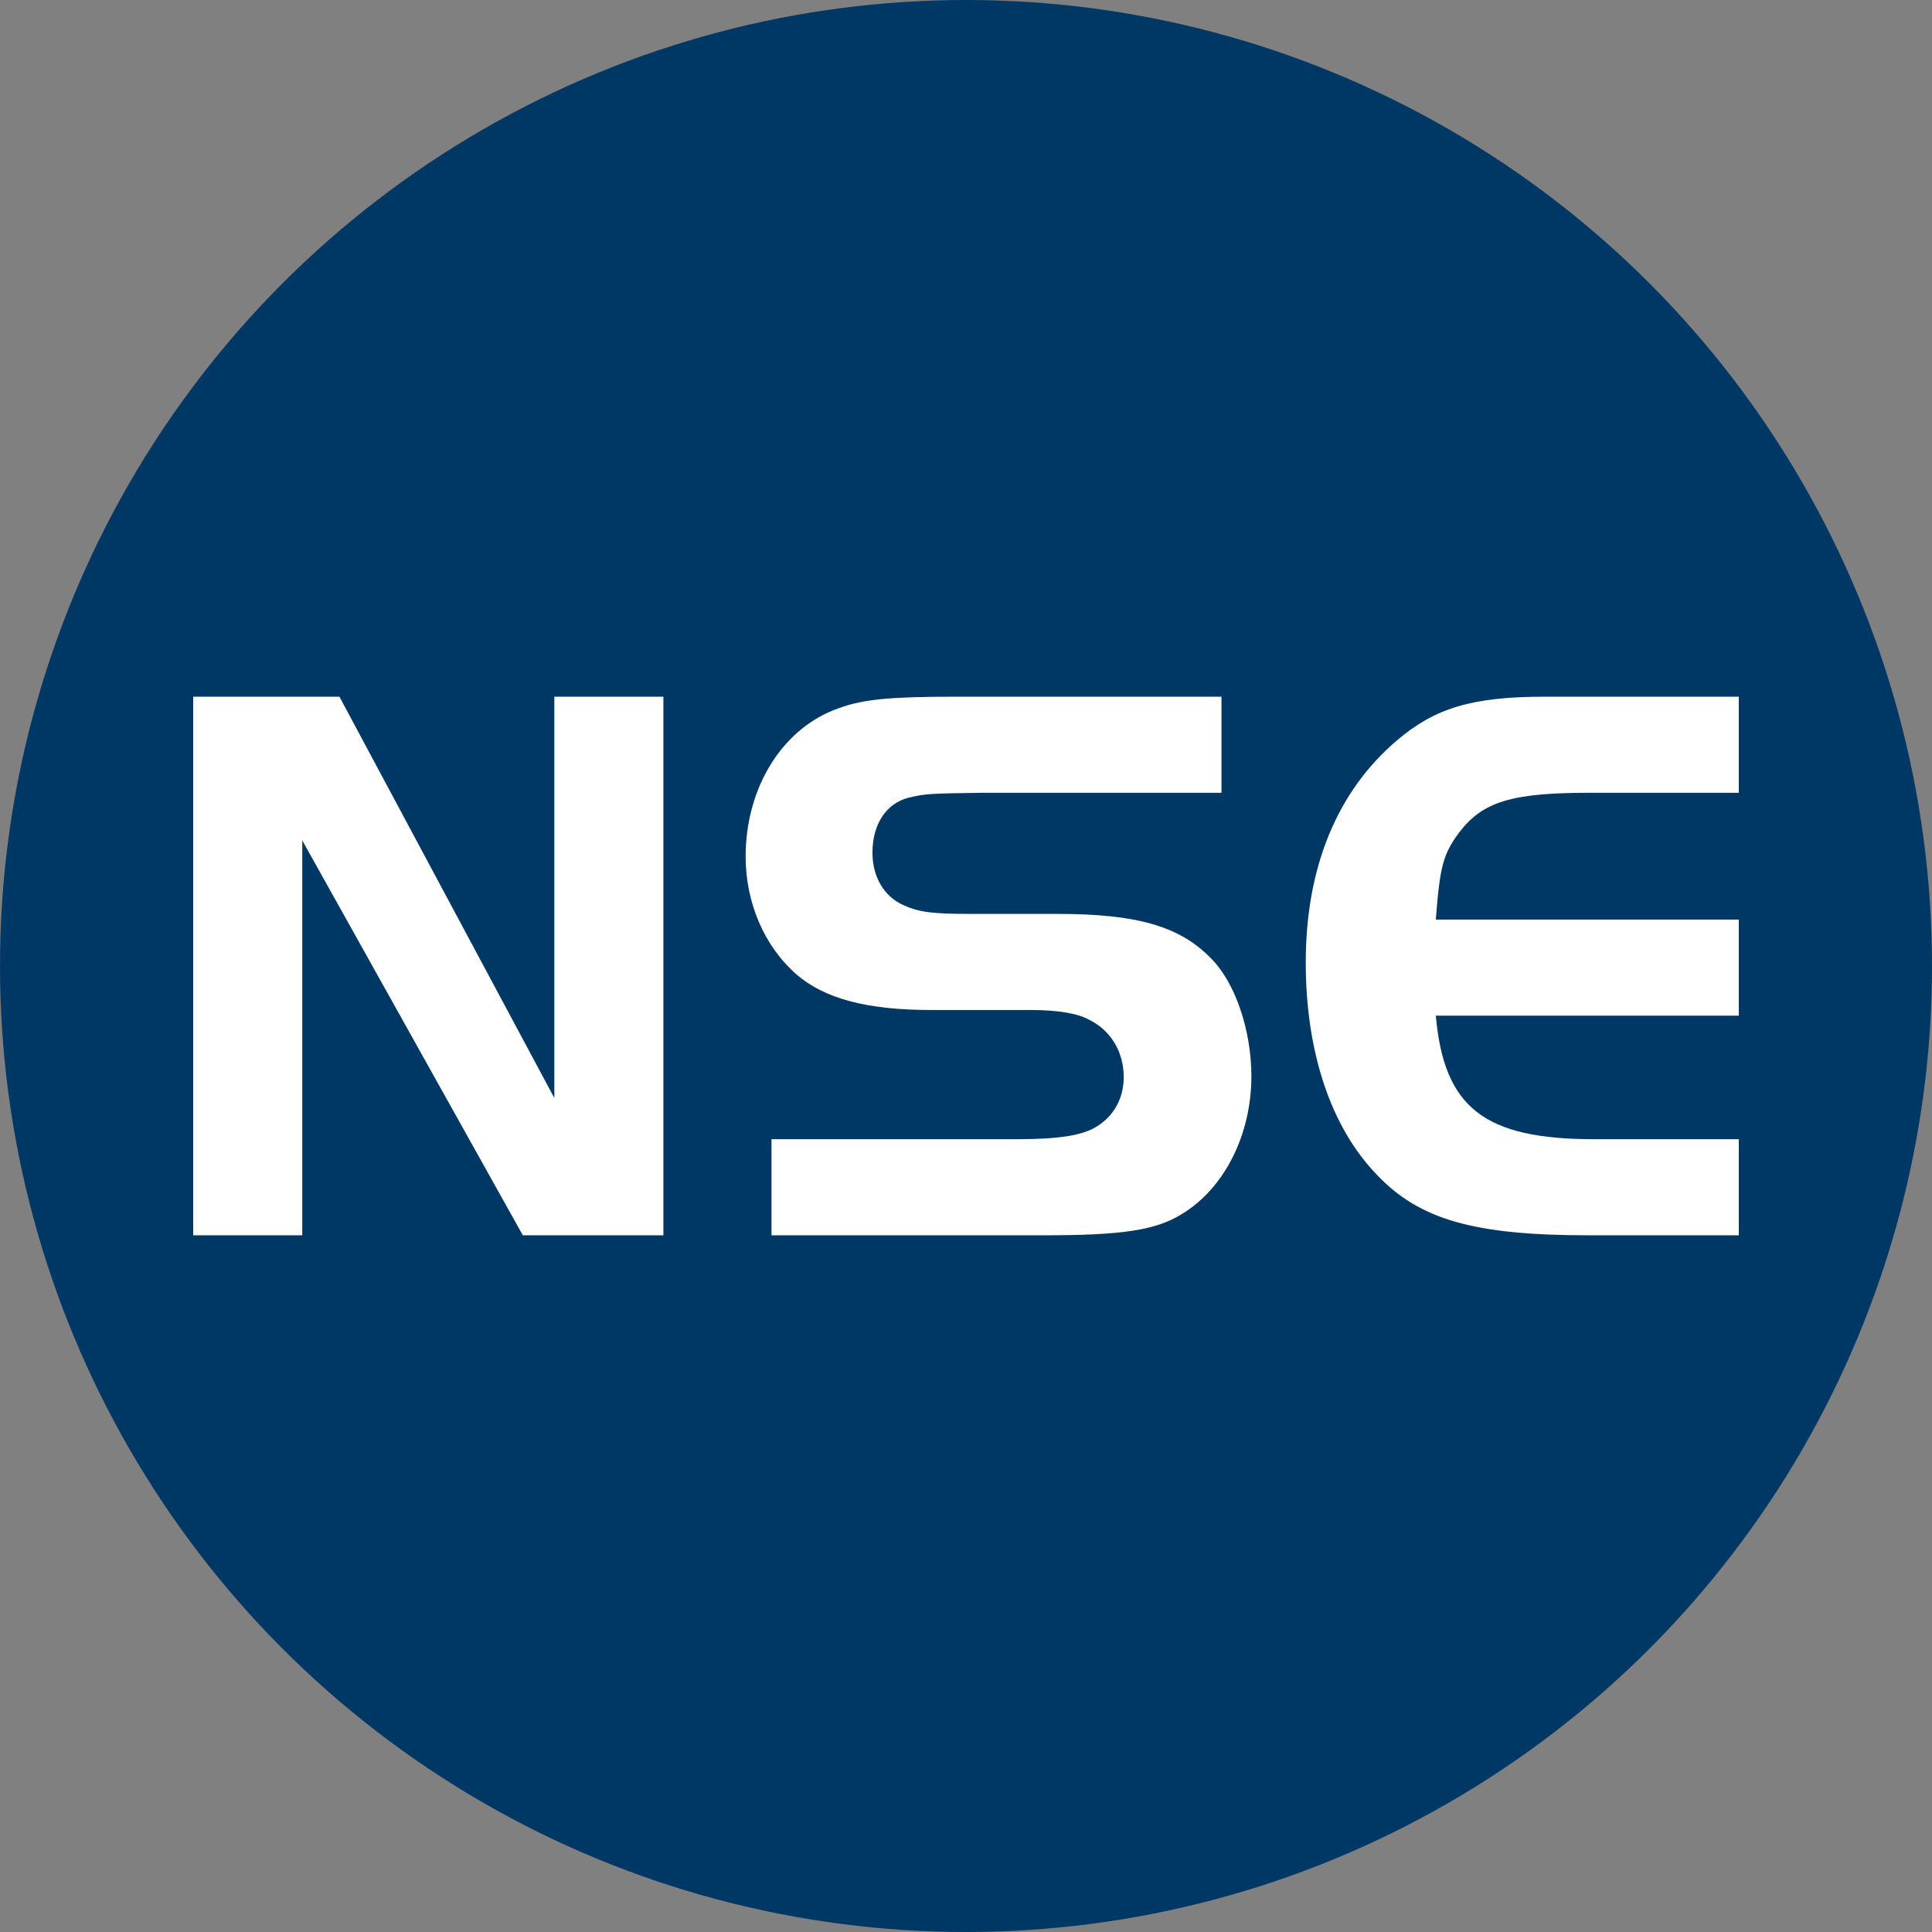 <svg width="330" height="330" viewBox="0 0 330 330" fill="none" xmlns="http://www.w3.org/2000/svg">
<rect x="0" y="0" width="330" height="330" fill="#808080" stroke="none"/>
<circle cx="165" cy="165" r="165" fill="#003865"/>
<path d="M51.63 143.552V211H33V119H57.977L94.685 187.552V119H113.314V211H89.303L51.63 143.552Z" fill="white"/>
<path d="M131.775 211V194.586H173.726C181.039 194.586 185.041 193.897 187.387 192.379C190.285 190.586 191.941 187.552 191.941 183.966C191.941 179.69 189.733 175.966 186.007 174.172C184.075 173.069 180.487 172.517 176.072 172.517H159.098C148.058 172.517 140.882 170.586 136.052 166.448C130.533 161.621 127.359 154.172 127.359 146.31C127.359 134.448 133.706 124.241 143.366 120.931C147.506 119.414 152.336 119 163.1 119H208.639V135.414H167.516C158.822 135.552 158.132 135.552 155.234 136.241C151.37 137.207 149.024 140.793 149.024 145.621C149.024 149.759 150.956 153.069 154.268 154.586C157.028 155.828 159.236 156.103 165.86 156.103H180.625C194.149 156.103 201.463 158.172 206.845 163.69C210.985 167.828 213.745 175.966 213.745 183.828C213.745 193.759 209.191 202.862 202.015 207.276C197.461 210.172 191.665 211 178.004 211H131.775Z" fill="white"/>
<path d="M297 119V135.414H271.471C258.223 135.414 253.255 136.931 249.253 142.172C246.493 145.897 245.941 147.966 245.251 157.069H297V173.483H245.251C246.631 189.207 253.531 194.586 272.299 194.586H297V211H271.471C251.875 211 242.491 208.379 235.177 200.655C227.312 192.517 223.034 179.69 223.034 164.379C223.034 148.103 228.416 135.138 238.627 126.448C245.113 120.931 251.461 119 263.881 119H297Z" fill="white"/>
</svg>